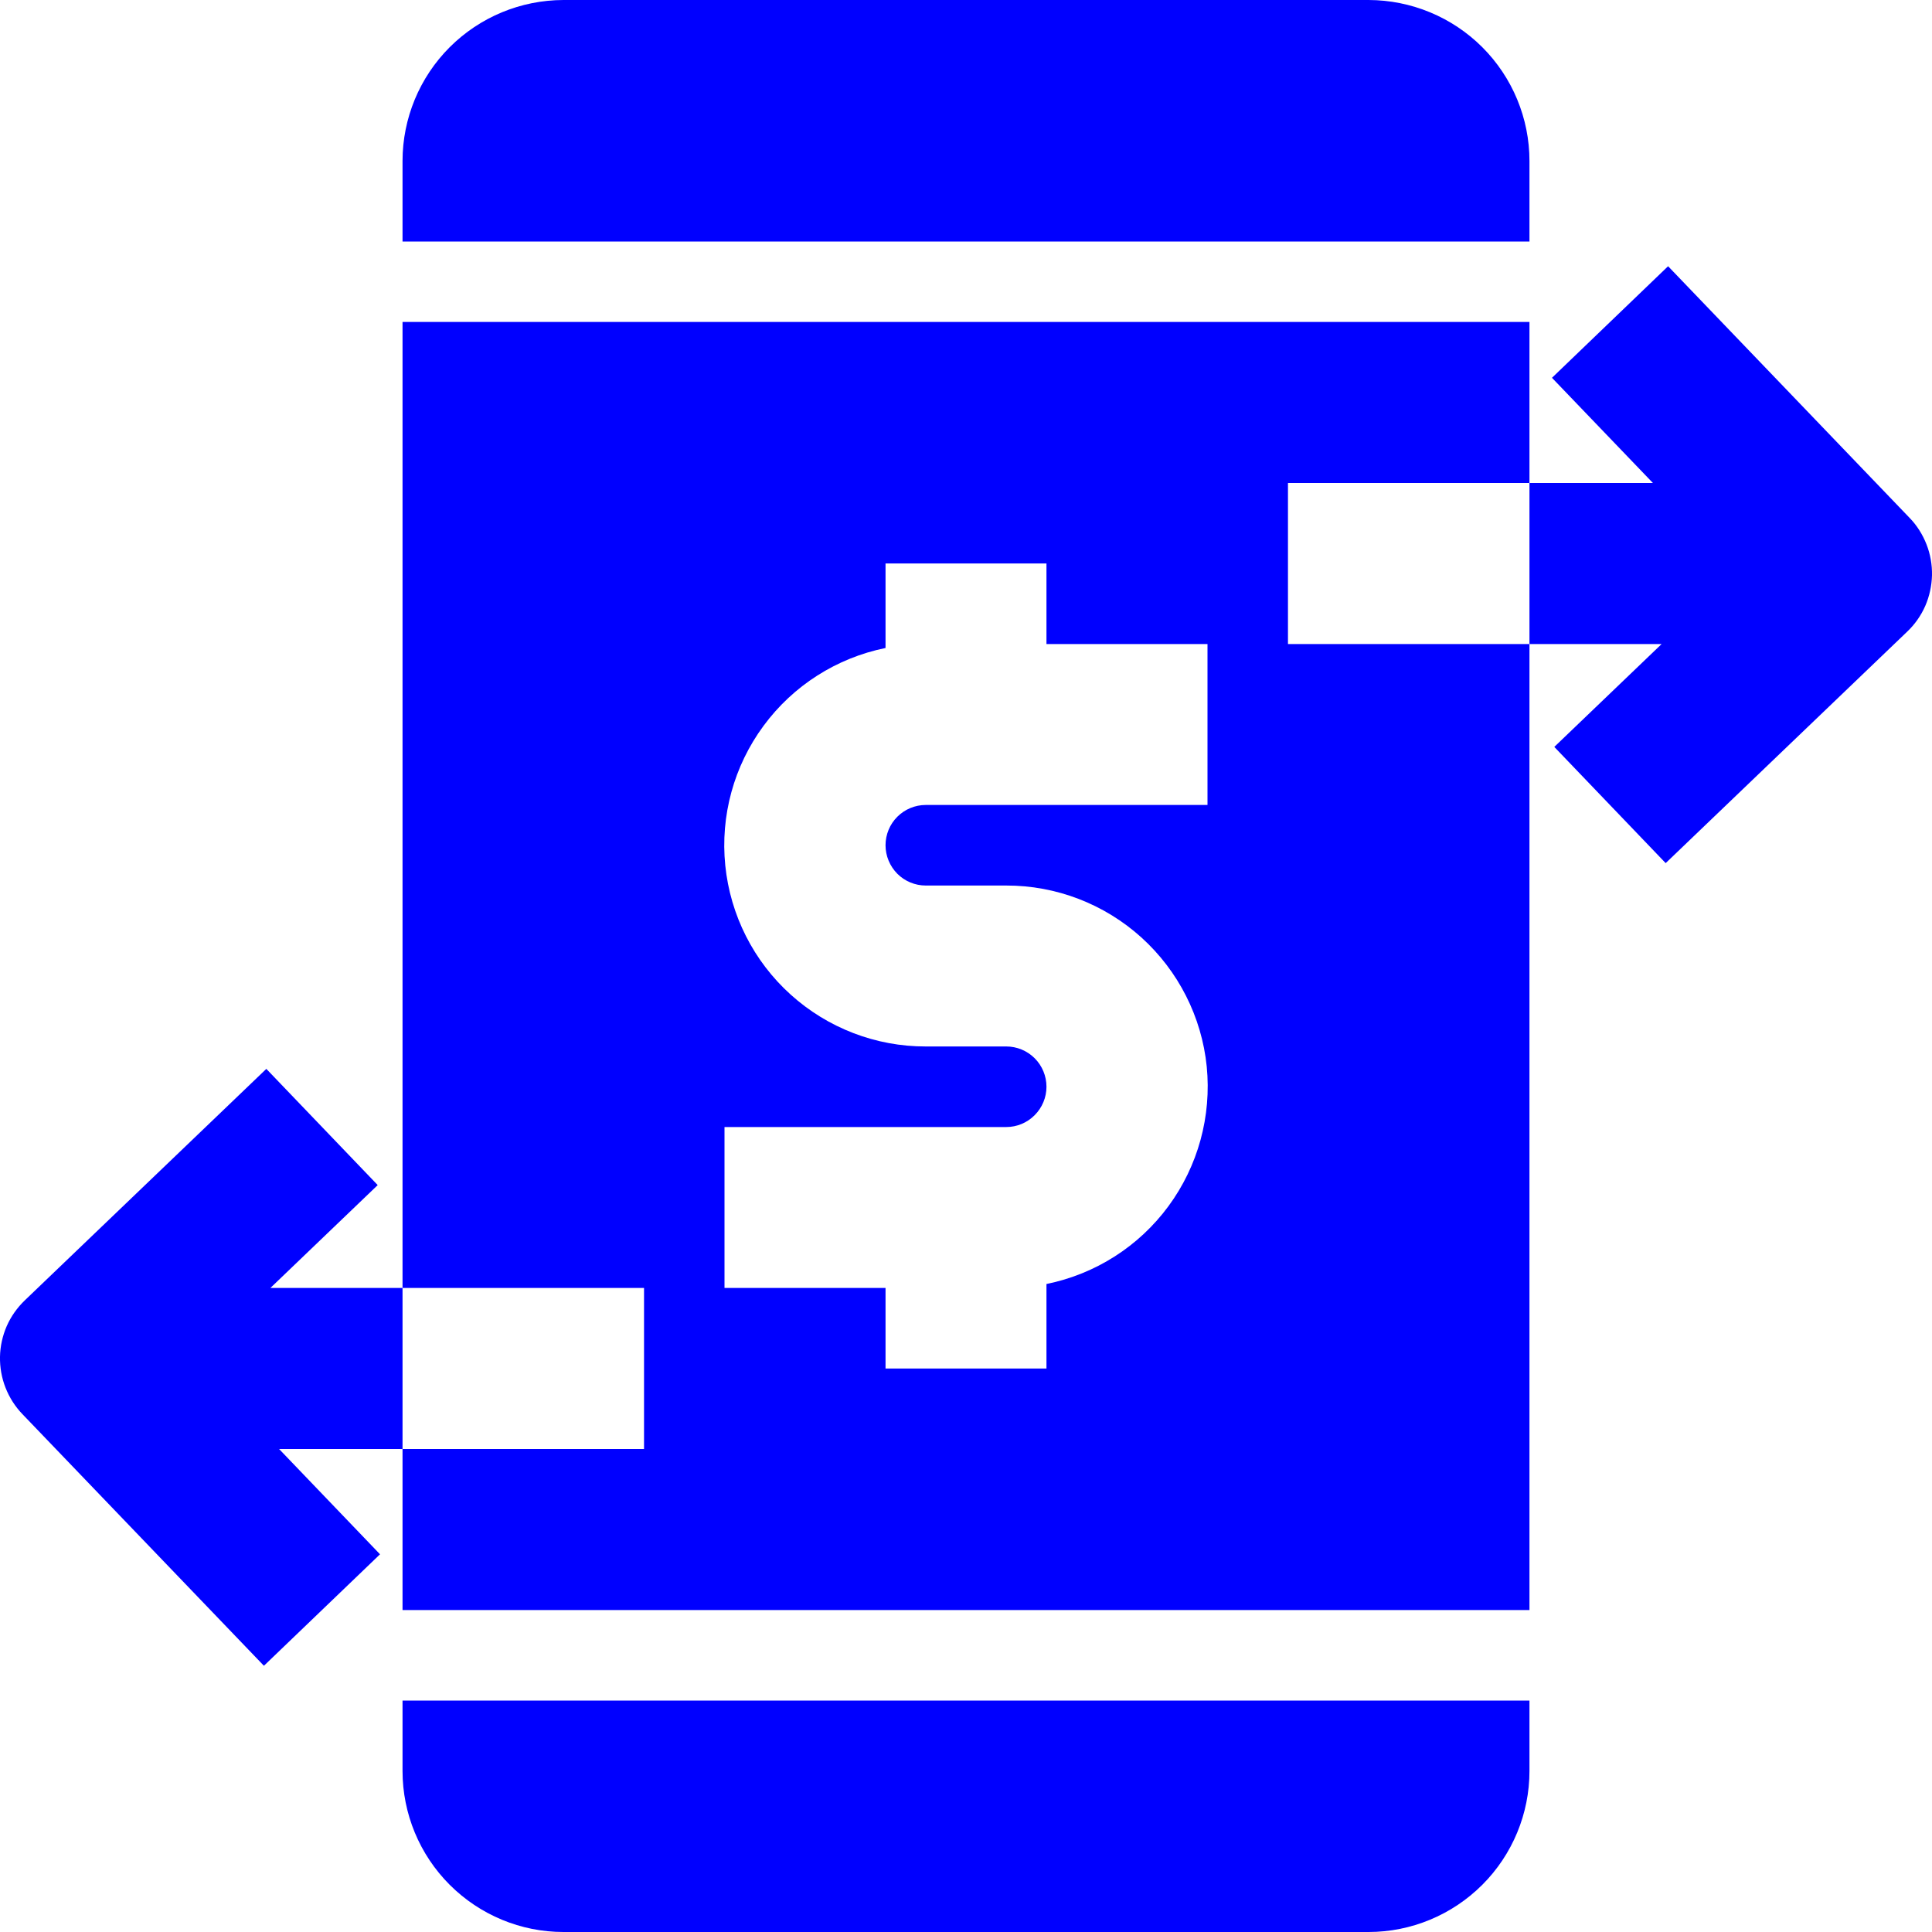 <svg width="20" height="20" viewBox="0 0 20 20" fill="none" xmlns="http://www.w3.org/2000/svg">
<path d="M4.167 18.333C4.167 18.775 4.343 19.199 4.655 19.511C4.968 19.824 5.391 20 5.833 20H14.167C14.608 20 15.032 19.824 15.345 19.511C15.657 19.199 15.833 18.775 15.833 18.333V17.604H4.167V18.333Z" fill="#0000FF"/>
<path d="M15.833 1.667C15.833 1.225 15.657 0.801 15.345 0.489C15.032 0.176 14.608 0.001 14.167 0L5.833 0C5.391 0.001 4.968 0.176 4.655 0.489C4.343 0.801 4.167 1.225 4.167 1.667V2.5H15.833V1.667Z" fill="#0000FF"/>
<path d="M19.768 5.361L17.268 2.756L16.066 3.911L17.111 5H15.833V6.667H17.201L16.09 7.732L17.243 8.935L19.743 6.539C19.822 6.464 19.886 6.373 19.93 6.273C19.974 6.172 19.997 6.064 20 5.955C20.002 5.846 19.983 5.737 19.943 5.635C19.903 5.533 19.844 5.439 19.768 5.361Z" fill="#0000FF"/>
<path d="M13.333 5H15.833V3.333H4.167V13.333H6.667V15H4.167V16.667H15.833V6.667H13.333V5ZM12.5 8.333H9.583C9.473 8.333 9.367 8.377 9.289 8.455C9.211 8.533 9.167 8.639 9.167 8.75C9.167 8.86 9.211 8.966 9.289 9.045C9.367 9.123 9.473 9.167 9.583 9.167H10.417C10.933 9.166 11.432 9.358 11.815 9.704C12.198 10.05 12.44 10.527 12.492 11.04C12.543 11.555 12.402 12.07 12.096 12.486C11.79 12.902 11.34 13.189 10.833 13.292V14.167H9.167V13.333H7.5V11.667H10.417C10.527 11.667 10.633 11.623 10.711 11.544C10.789 11.466 10.833 11.36 10.833 11.25C10.833 11.139 10.789 11.033 10.711 10.955C10.633 10.877 10.527 10.833 10.417 10.833H9.583C9.067 10.834 8.568 10.642 8.185 10.296C7.801 9.95 7.56 9.473 7.508 8.959C7.456 8.445 7.597 7.93 7.904 7.514C8.21 7.098 8.66 6.811 9.167 6.708V5.833H10.833V6.667H12.5V8.333Z" fill="#0000FF"/>
<path d="M2.799 13.333L3.91 12.268L2.757 11.065L0.257 13.461C0.178 13.537 0.114 13.627 0.07 13.727C0.026 13.828 0.002 13.936 0 14.045C-0.002 14.155 0.017 14.263 0.057 14.365C0.097 14.467 0.156 14.56 0.232 14.639L2.732 17.244L3.934 16.09L2.889 15H4.167V13.333H2.799Z" fill="#0000FF"/>
</svg>
